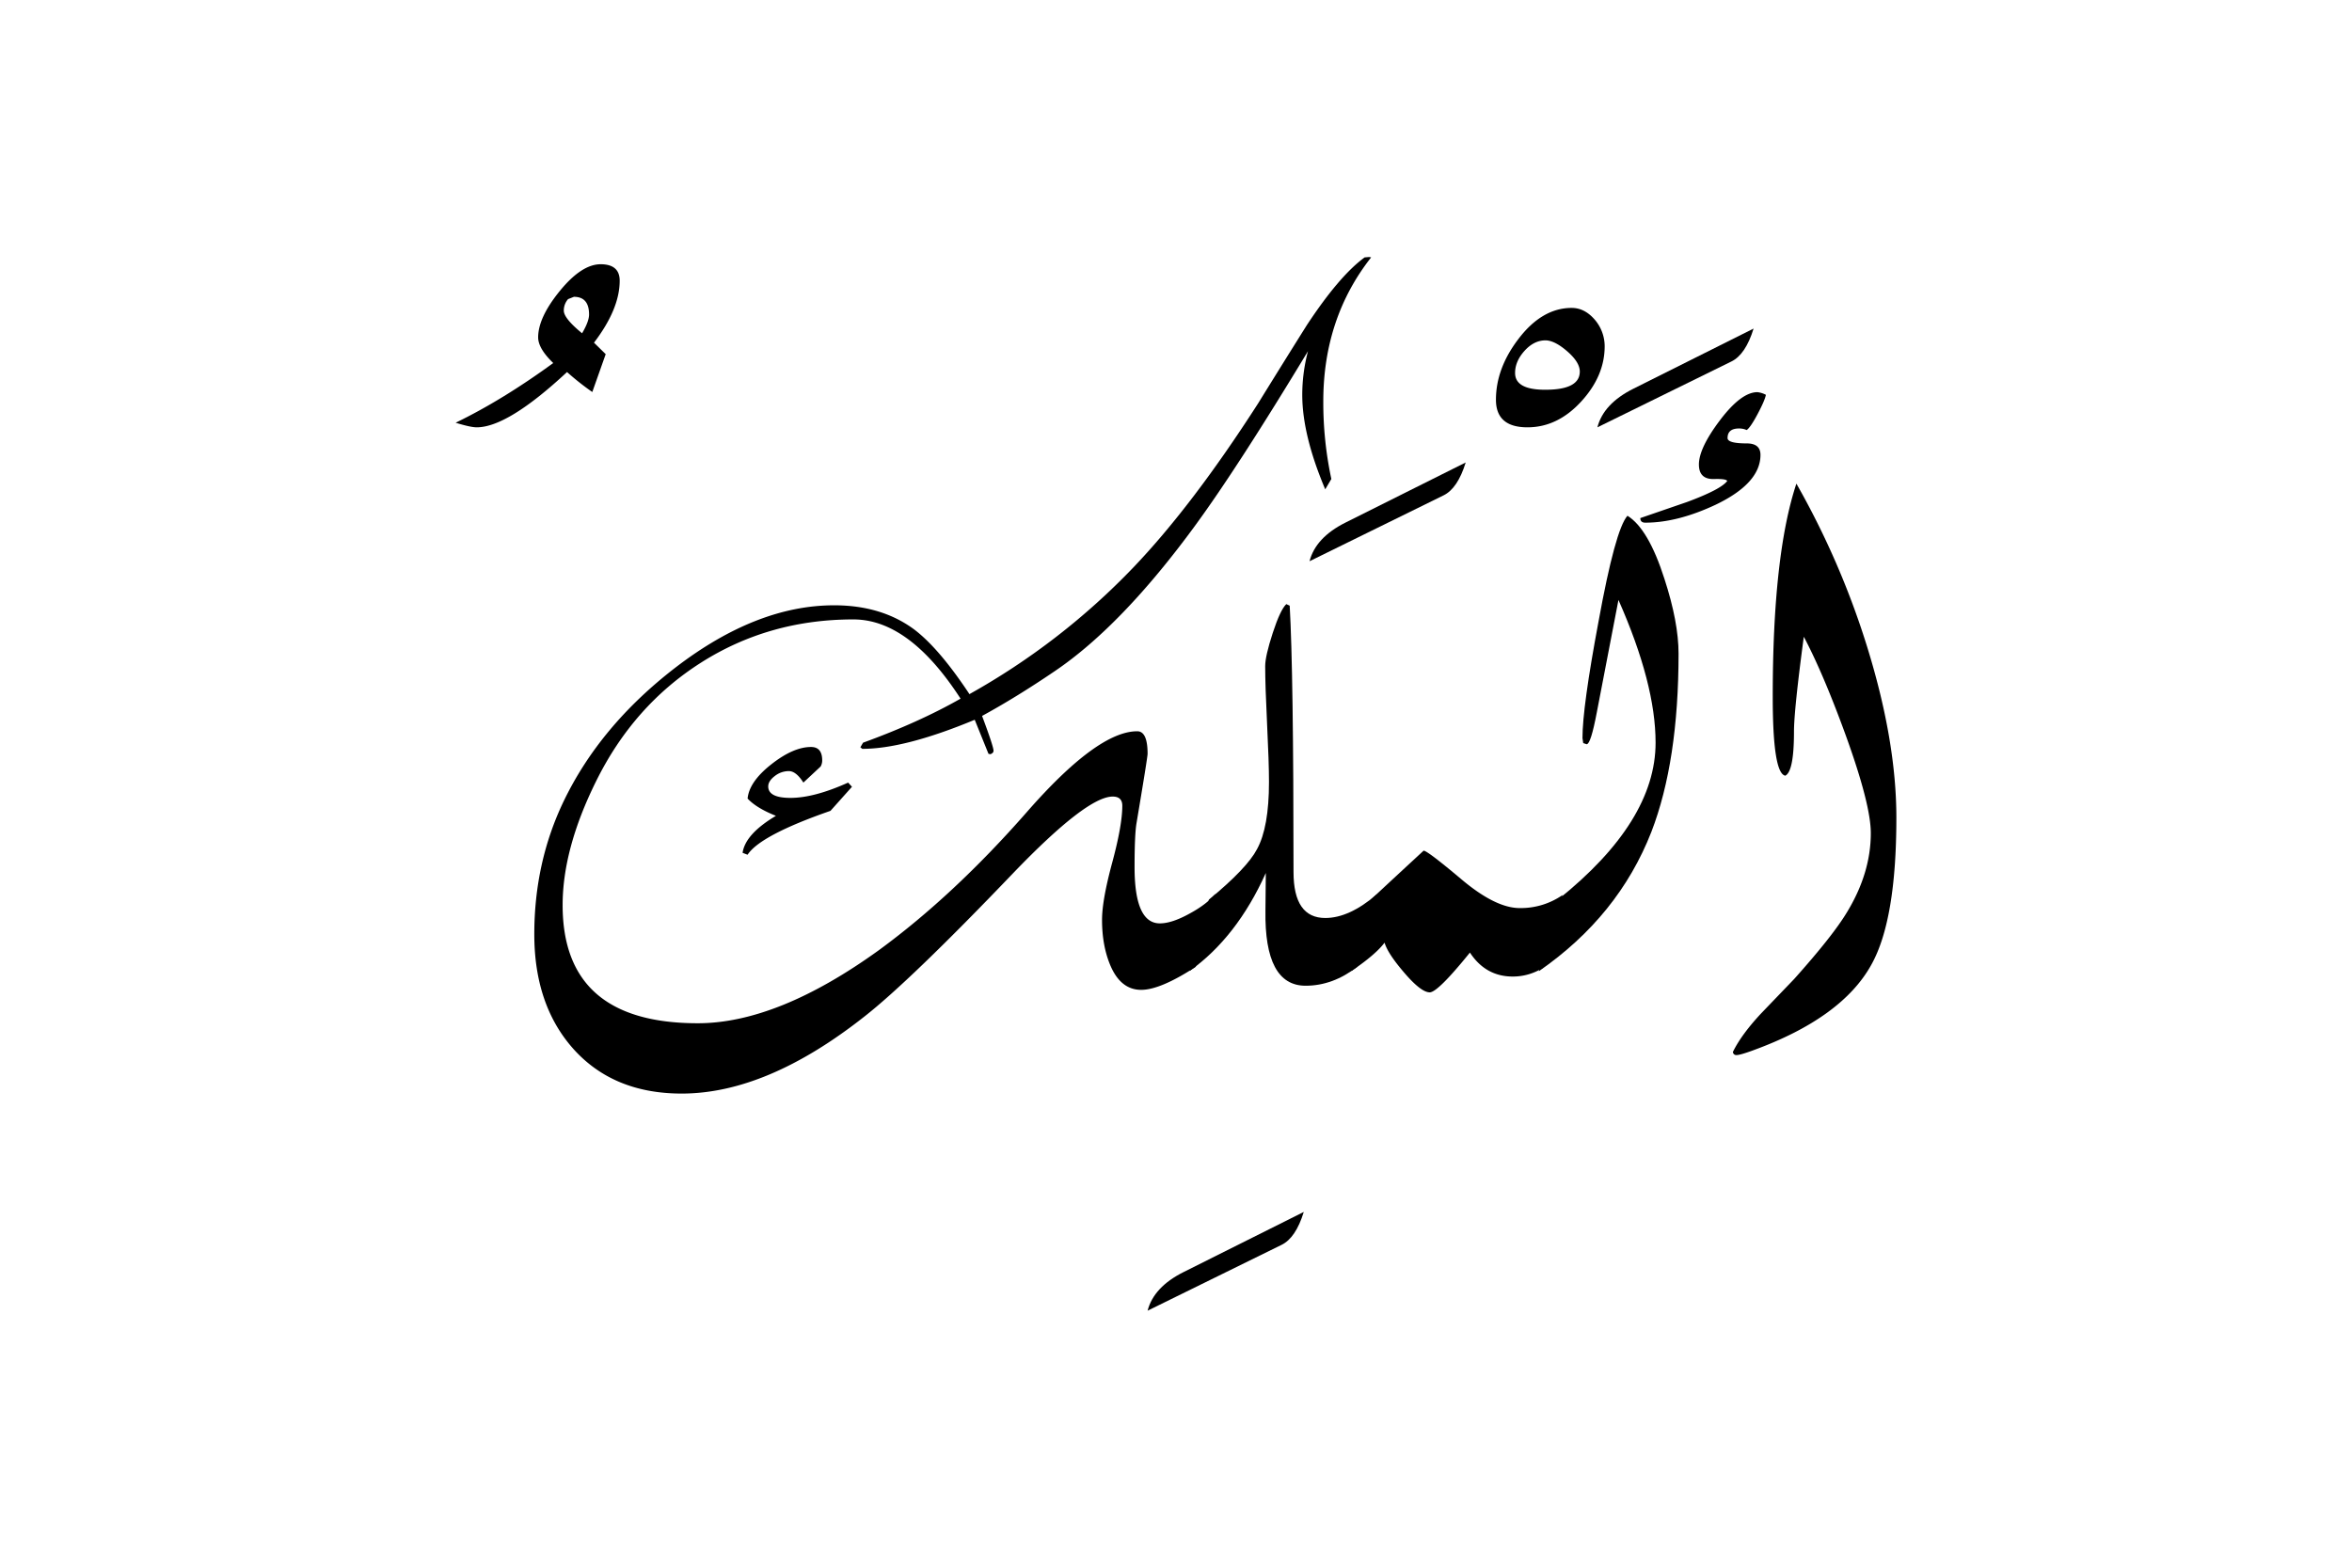 <svg xmlns="http://www.w3.org/2000/svg" viewBox="0 0 1500 1000">
  <title>EH-Artboard 9</title>
  <g id="ElMelik">
    <g>
      <path d="M395.21,179.07q0,18-16.39,39.52l7.47,7.32-8.55,24.15a169.51,169.51,0,0,1-16.11-12.74Q323.78,272.58,304,272.58q-3.9,0-13.42-2.93,29.78-14.4,62.25-38.08-9.61-9.28-9.62-16.36,0-12.69,13.85-29.66t26-17Q395.21,168.58,395.21,179.07ZM375.68,200.6q0-11.26-9.66-11.27l-3.72,1.47a11,11,0,0,0-2.73,7.35q0,4.89,11.65,14.44Q375.69,205,375.68,200.6Z"/>
      <path d="M874.46,164.18l-1.22-.24-2.93.24q-16.11,11.73-36.87,43.22-15.63,24.9-31,49.8-42,65.43-79.87,105a444.85,444.85,0,0,1-104.3,80.57q-19.31-29.17-35.17-41.2Q562.31,386.12,532,386.11q-49.57,0-101.36,39.82-47.88,36.9-71.08,85-18.81,39.1-18.81,85,0,44.71,24.41,72.57,25.63,29.07,69.58,29.07,54.21,0,116.46-49.07,29.29-22.95,94.73-91.31,47.12-49.07,63.72-49.07c4.06,0,6.1,1.95,6.1,5.86q0,12.45-6.46,36.37t-6.46,36.38q0,15.87,4.89,28.08,6.62,16.61,20.09,16.6,12.24,0,34.78-14.69l12.49-46.53q-5.39,6.57-16.12,12.41Q747.51,589,739.7,589q-16.12,0-16.12-35.82,0-20.7,1.22-28,7.08-42.15,7.08-44.35,0-14.37-6.59-14.37-25.39,0-70.55,51.69-46.4,52.9-94,87.78Q496,652.72,445,652.71q-86.19,0-86.18-75.37,0-35.85,21.23-78.78,23.91-48.54,67.22-76t97-27.44q35.64,0,68.33,50.54Q586,460.81,550.42,473.75l-1.71,2.93,1.22,1q27.08,0,71.7-18.55l8.78,21.72,1.22.25c1.3-.49,2-1.22,2-2.2q0-2.69-7.31-22.22,22-12,46.36-28.56,42.95-29.06,90-93.51Q789.76,297.5,834.18,224a109,109,0,0,0-3.66,27.83q0,25.64,14.65,60.3l3.9-6.59A233.42,233.42,0,0,1,843.94,256Q843.94,203,874.46,164.18Z"/>
      <path d="M473.59,544l3.18,1.22q8.09-12.42,52.87-28l13.71-15.35-2.44-2.67q-21.7,9.77-36.83,9.76-14.13,0-14.14-7.32,0-3.42,4.15-6.6a14.55,14.55,0,0,1,9-3.17q4.63,0,9.27,7.33l11-10.26a7.74,7.74,0,0,0,1-3.9c0-5.7-2.38-8.55-7.11-8.55q-11.3,0-25.38,11.09t-15.08,21.82q5.69,6.09,18.06,11Q475.32,532,473.59,544Z"/>
      <path d="M831.49,773.07q-5.12,16.6-14.16,21l-85.45,42q3.92-15.13,23-24.66Z"/>
      <path d="M878.12,570.43l-12.45,46.22q-15.63,12.14-33,12.13-26.37,0-25.63-48l.24-23.92q-18.44,41-48.58,62.5L771,573.85q24.3-20,30.69-32.22,7.61-13.92,7.61-42.73,0-12.45-1.21-37t-1.21-37q0-6.35,4.81-21.12t8.66-18.43l2.16,1q2.43,42.24,2.44,169.92,0,29.31,20.27,29.3Q860.55,585.57,878.12,570.43Z"/>
      <path d="M934.76,295q-5.12,16.6-14.16,21l-85.44,42q3.9-15.13,22.94-24.66Z"/>
      <path d="M996.53,570.92l-12.45,46.42a36.07,36.07,0,0,1-19.29,5.58q-17.32,0-27.34-15.29Q916.95,633,911.82,633q-5.62,0-16.61-12.94-10.25-12-12.2-18.76-5.62,7.53-21,18l12.21-45.43q11.22-10.49,33.69-31.25,2.43,0,24.17,18.31t37.11,18.31A46.74,46.74,0,0,0,996.53,570.92Z"/>
      <path d="M1023.39,220.82q0,19.05-15.07,35.41t-34.18,16.35q-20.08,0-20.09-17.58,0-19.77,14-38.33,15.18-20.25,34.3-20.26,8.56,0,15.19,8.06A26.12,26.12,0,0,1,1023.39,220.82ZM1007.52,237q0-5.94-8-12.89t-13.87-7q-7.36,0-13.39,6.7t-6,14.13q0,10.68,19.16,10.67Q1007.52,248.66,1007.52,237Z"/>
      <path d="M1070.51,416.87q0,68.85-17.34,113.77-21,53.72-71.77,88.87l12.2-45.66q62.26-49.8,62.26-100.1,0-37.59-23.68-91.06-4.59,23.93-13.77,71.53-3.87,20.52-6.52,20.51l-2.18-.73-.48-3.18q0-19.77,10.21-74.21,10.69-58.85,18.48-67.63,13.38,8.29,23.59,40.28Q1070.49,396.86,1070.51,416.87Z"/>
      <path d="M1118.36,209.59q-5.13,16.6-14.16,21l-85.45,42q3.9-15.13,23-24.66Z"/>
      <path d="M1122.75,290.16q0-7.32-8.79-7.32-12.21,0-12.2-3.42,0-6.1,7.32-6.1a11.88,11.88,0,0,1,4.88,1q2.44-1.69,7-10.28t5.25-12.2a15.25,15.25,0,0,0-5.4-1.69q-10.32,0-23.82,17.82t-13.5,28.32q0,9.53,9.65,9.28,7.67-.24,8.41,1.22-3.91,5.37-25.64,13.43l-29.78,10.25c0,2,1.06,2.93,3.17,2.93q20.51,0,44.92-11.47Q1122.76,308.24,1122.75,290.16Z"/>
      <path d="M1190.44,411.5a525.35,525.35,0,0,0-44.78-103q-15.11,45.4-15.09,136,0,48.82,8,50.29,5.55-2.69,5.55-28.08,0-13.67,6.27-60.54,12.27,23.19,26.52,62.25,16.2,44.69,16.21,63,0,25.64-15.39,50.78-9,14.9-33.44,42.24L1123,646.61Q1110.55,660,1105.17,671a2.12,2.12,0,0,0,2.44,2q2.19,0,10.23-2.93,57-20.74,75.75-54.93,15.83-28.56,15.83-93.5Q1209.42,472.29,1190.44,411.5Z"/>
    </g>
  </g>
</svg>
